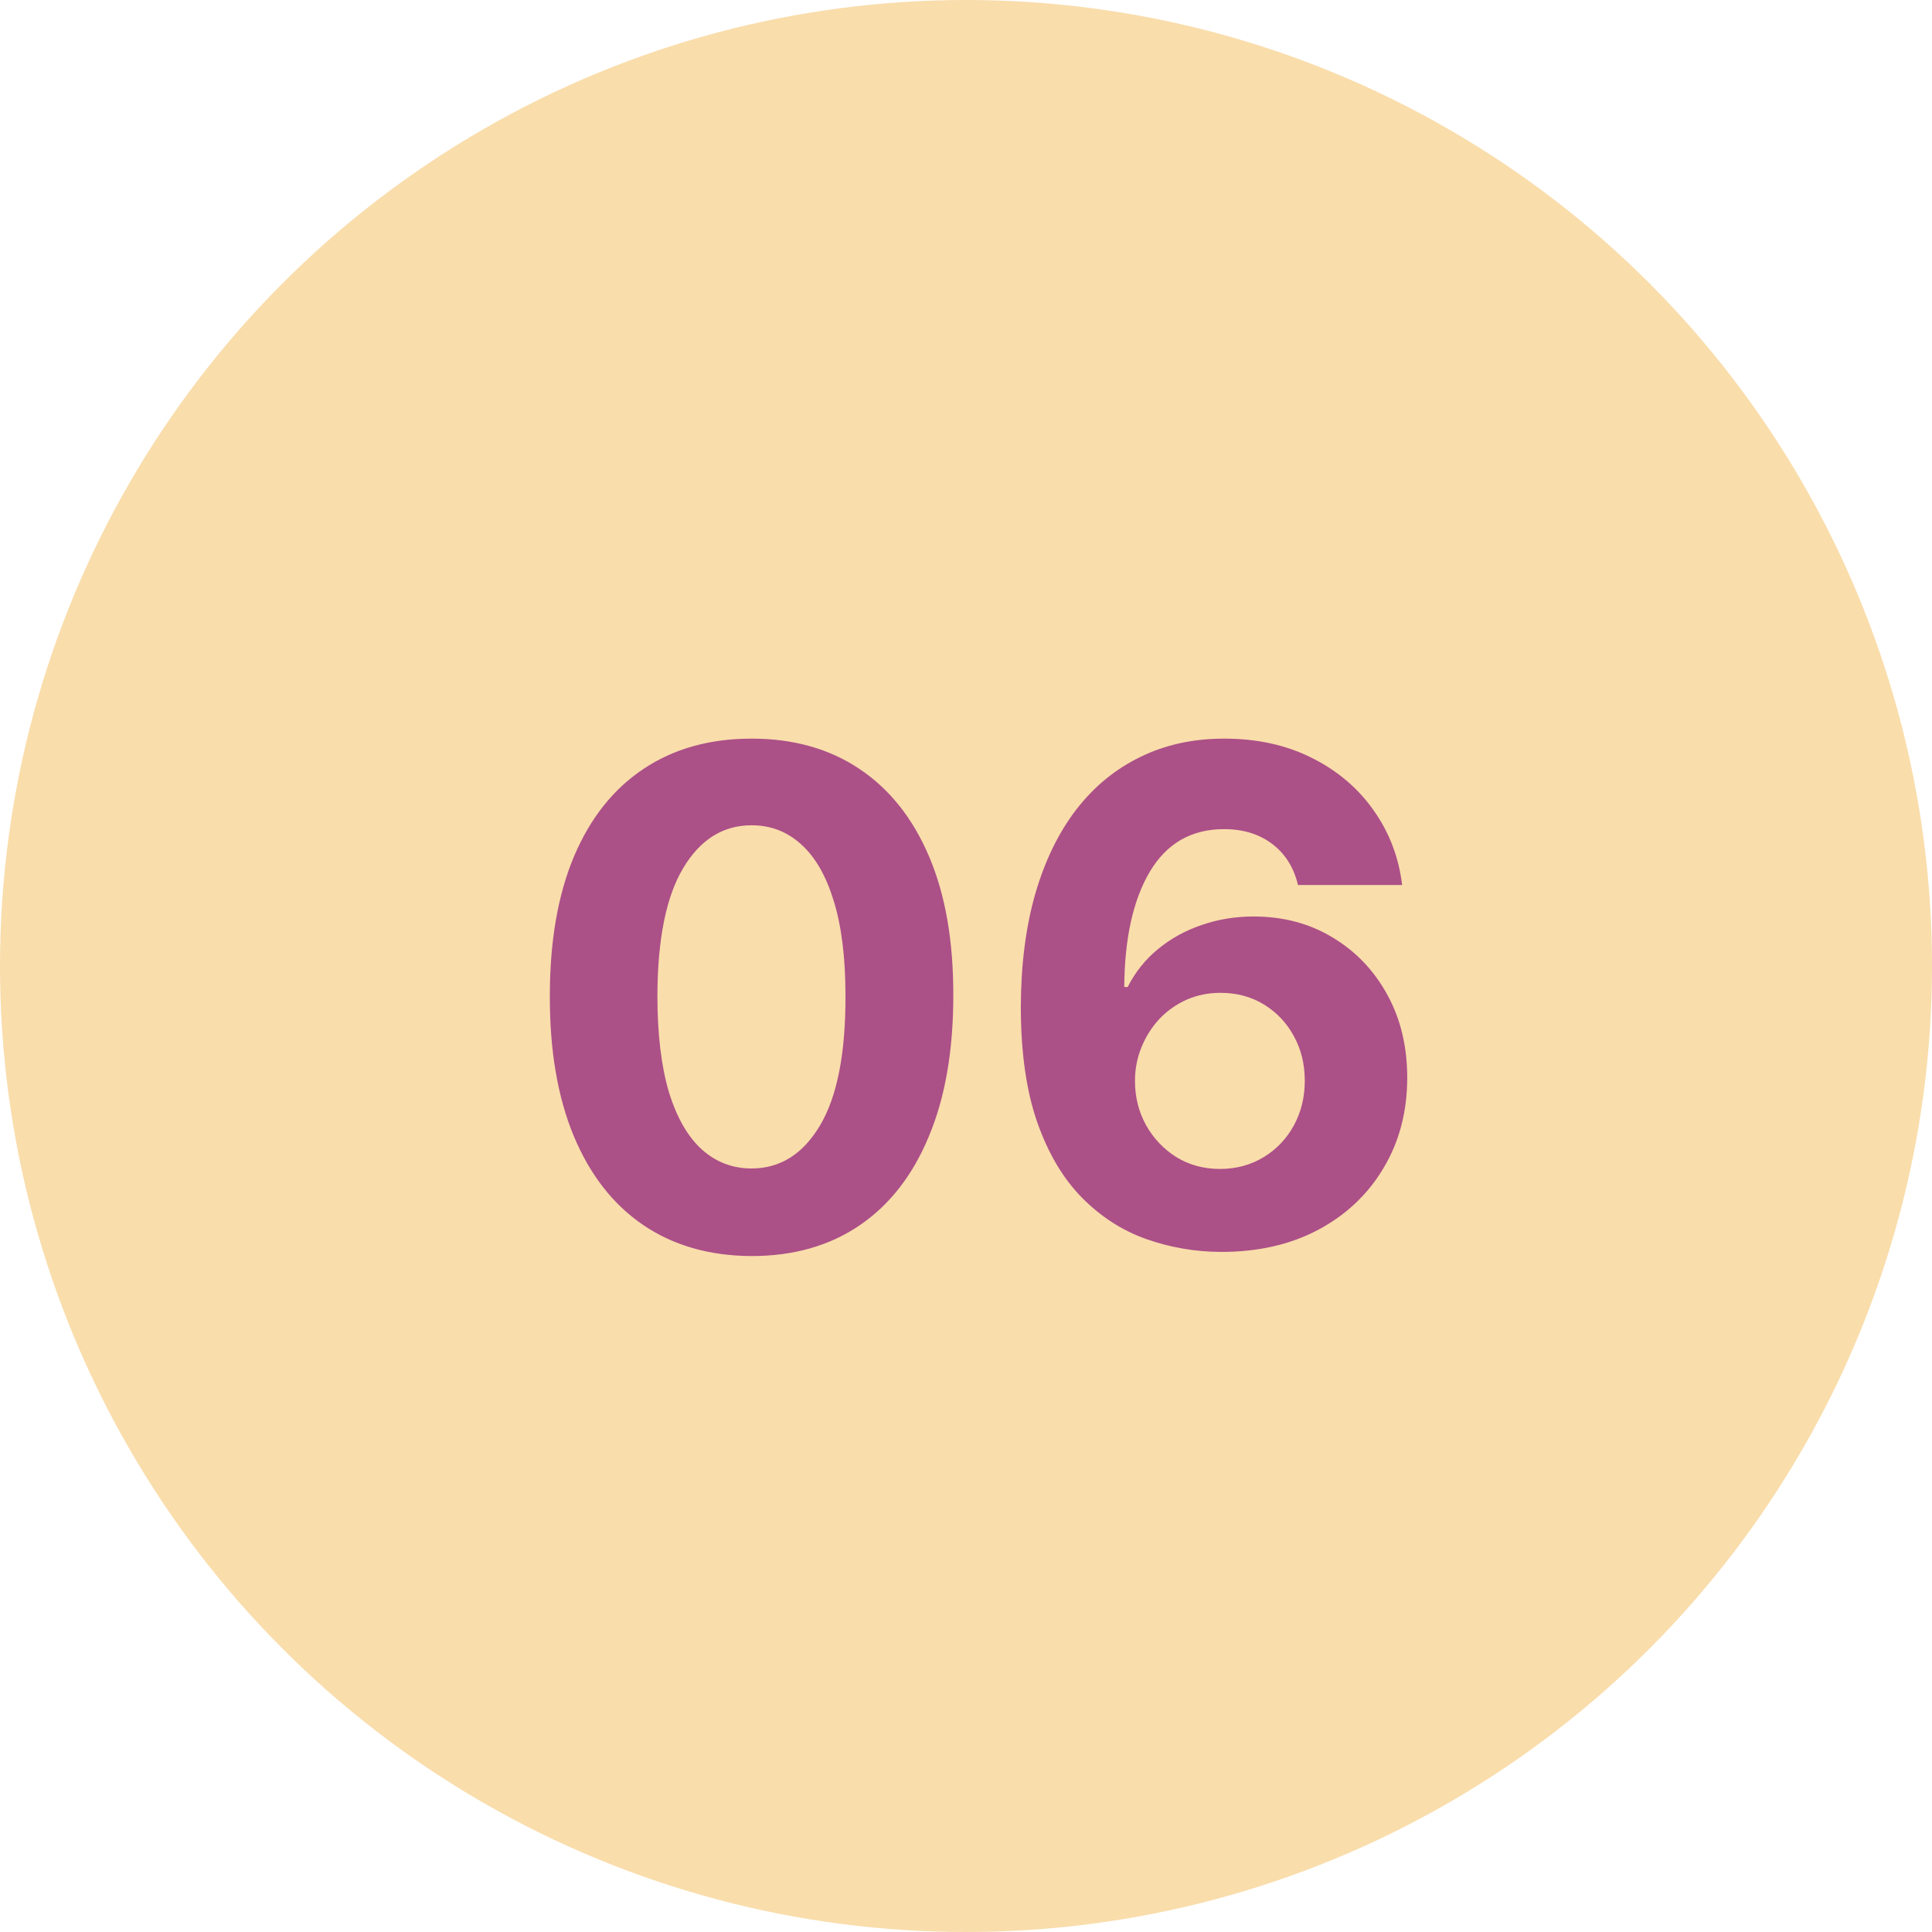 <svg width="45" height="45" viewBox="0 0 45 45" fill="none" xmlns="http://www.w3.org/2000/svg">
<circle cx="22.5" cy="22.5" r="22.5" fill="#F9DDAB"/>
<path d="M17.506 29.256C16.528 29.252 15.688 29.011 14.983 28.534C14.282 28.057 13.742 27.366 13.364 26.46C12.989 25.555 12.803 24.466 12.807 23.193C12.807 21.924 12.994 20.843 13.369 19.949C13.748 19.055 14.288 18.375 14.989 17.909C15.693 17.439 16.532 17.204 17.506 17.204C18.479 17.204 19.316 17.439 20.017 17.909C20.722 18.379 21.263 19.061 21.642 19.954C22.021 20.845 22.208 21.924 22.204 23.193C22.204 24.47 22.015 25.561 21.636 26.466C21.261 27.371 20.724 28.062 20.023 28.54C19.322 29.017 18.483 29.256 17.506 29.256ZM17.506 27.216C18.172 27.216 18.704 26.881 19.102 26.21C19.5 25.54 19.697 24.534 19.693 23.193C19.693 22.311 19.602 21.576 19.421 20.989C19.242 20.401 18.989 19.96 18.659 19.665C18.333 19.369 17.949 19.222 17.506 19.222C16.843 19.222 16.312 19.553 15.915 20.216C15.517 20.879 15.316 21.871 15.312 23.193C15.312 24.087 15.402 24.833 15.579 25.432C15.761 26.026 16.017 26.474 16.347 26.773C16.676 27.068 17.062 27.216 17.506 27.216ZM28.425 29.159C27.826 29.155 27.249 29.055 26.692 28.858C26.139 28.661 25.642 28.341 25.203 27.898C24.764 27.454 24.415 26.867 24.158 26.136C23.904 25.405 23.777 24.508 23.777 23.443C23.781 22.466 23.892 21.593 24.112 20.824C24.336 20.051 24.654 19.396 25.067 18.858C25.483 18.32 25.982 17.911 26.561 17.631C27.141 17.347 27.79 17.204 28.51 17.204C29.287 17.204 29.972 17.356 30.567 17.659C31.162 17.958 31.639 18.366 31.999 18.881C32.362 19.396 32.582 19.974 32.658 20.614H30.232C30.137 20.208 29.938 19.89 29.635 19.659C29.332 19.428 28.957 19.312 28.51 19.312C27.752 19.312 27.177 19.642 26.783 20.301C26.392 20.96 26.194 21.856 26.186 22.989H26.266C26.44 22.644 26.675 22.35 26.97 22.108C27.269 21.862 27.608 21.674 27.987 21.546C28.37 21.413 28.773 21.347 29.197 21.347C29.887 21.347 30.5 21.509 31.038 21.835C31.576 22.157 32.001 22.6 32.311 23.165C32.622 23.729 32.777 24.375 32.777 25.102C32.777 25.89 32.593 26.591 32.226 27.204C31.862 27.818 31.353 28.299 30.697 28.648C30.046 28.992 29.288 29.163 28.425 29.159ZM28.413 27.227C28.792 27.227 29.131 27.136 29.43 26.954C29.73 26.773 29.965 26.526 30.135 26.216C30.305 25.905 30.391 25.557 30.391 25.171C30.391 24.784 30.305 24.438 30.135 24.131C29.968 23.824 29.737 23.579 29.442 23.398C29.146 23.216 28.809 23.125 28.43 23.125C28.146 23.125 27.883 23.178 27.641 23.284C27.402 23.39 27.192 23.538 27.01 23.727C26.832 23.917 26.692 24.136 26.59 24.386C26.487 24.633 26.436 24.896 26.436 25.176C26.436 25.551 26.521 25.894 26.692 26.204C26.866 26.515 27.101 26.763 27.396 26.949C27.695 27.134 28.035 27.227 28.413 27.227Z" fill="#AC5088"/>
</svg>
